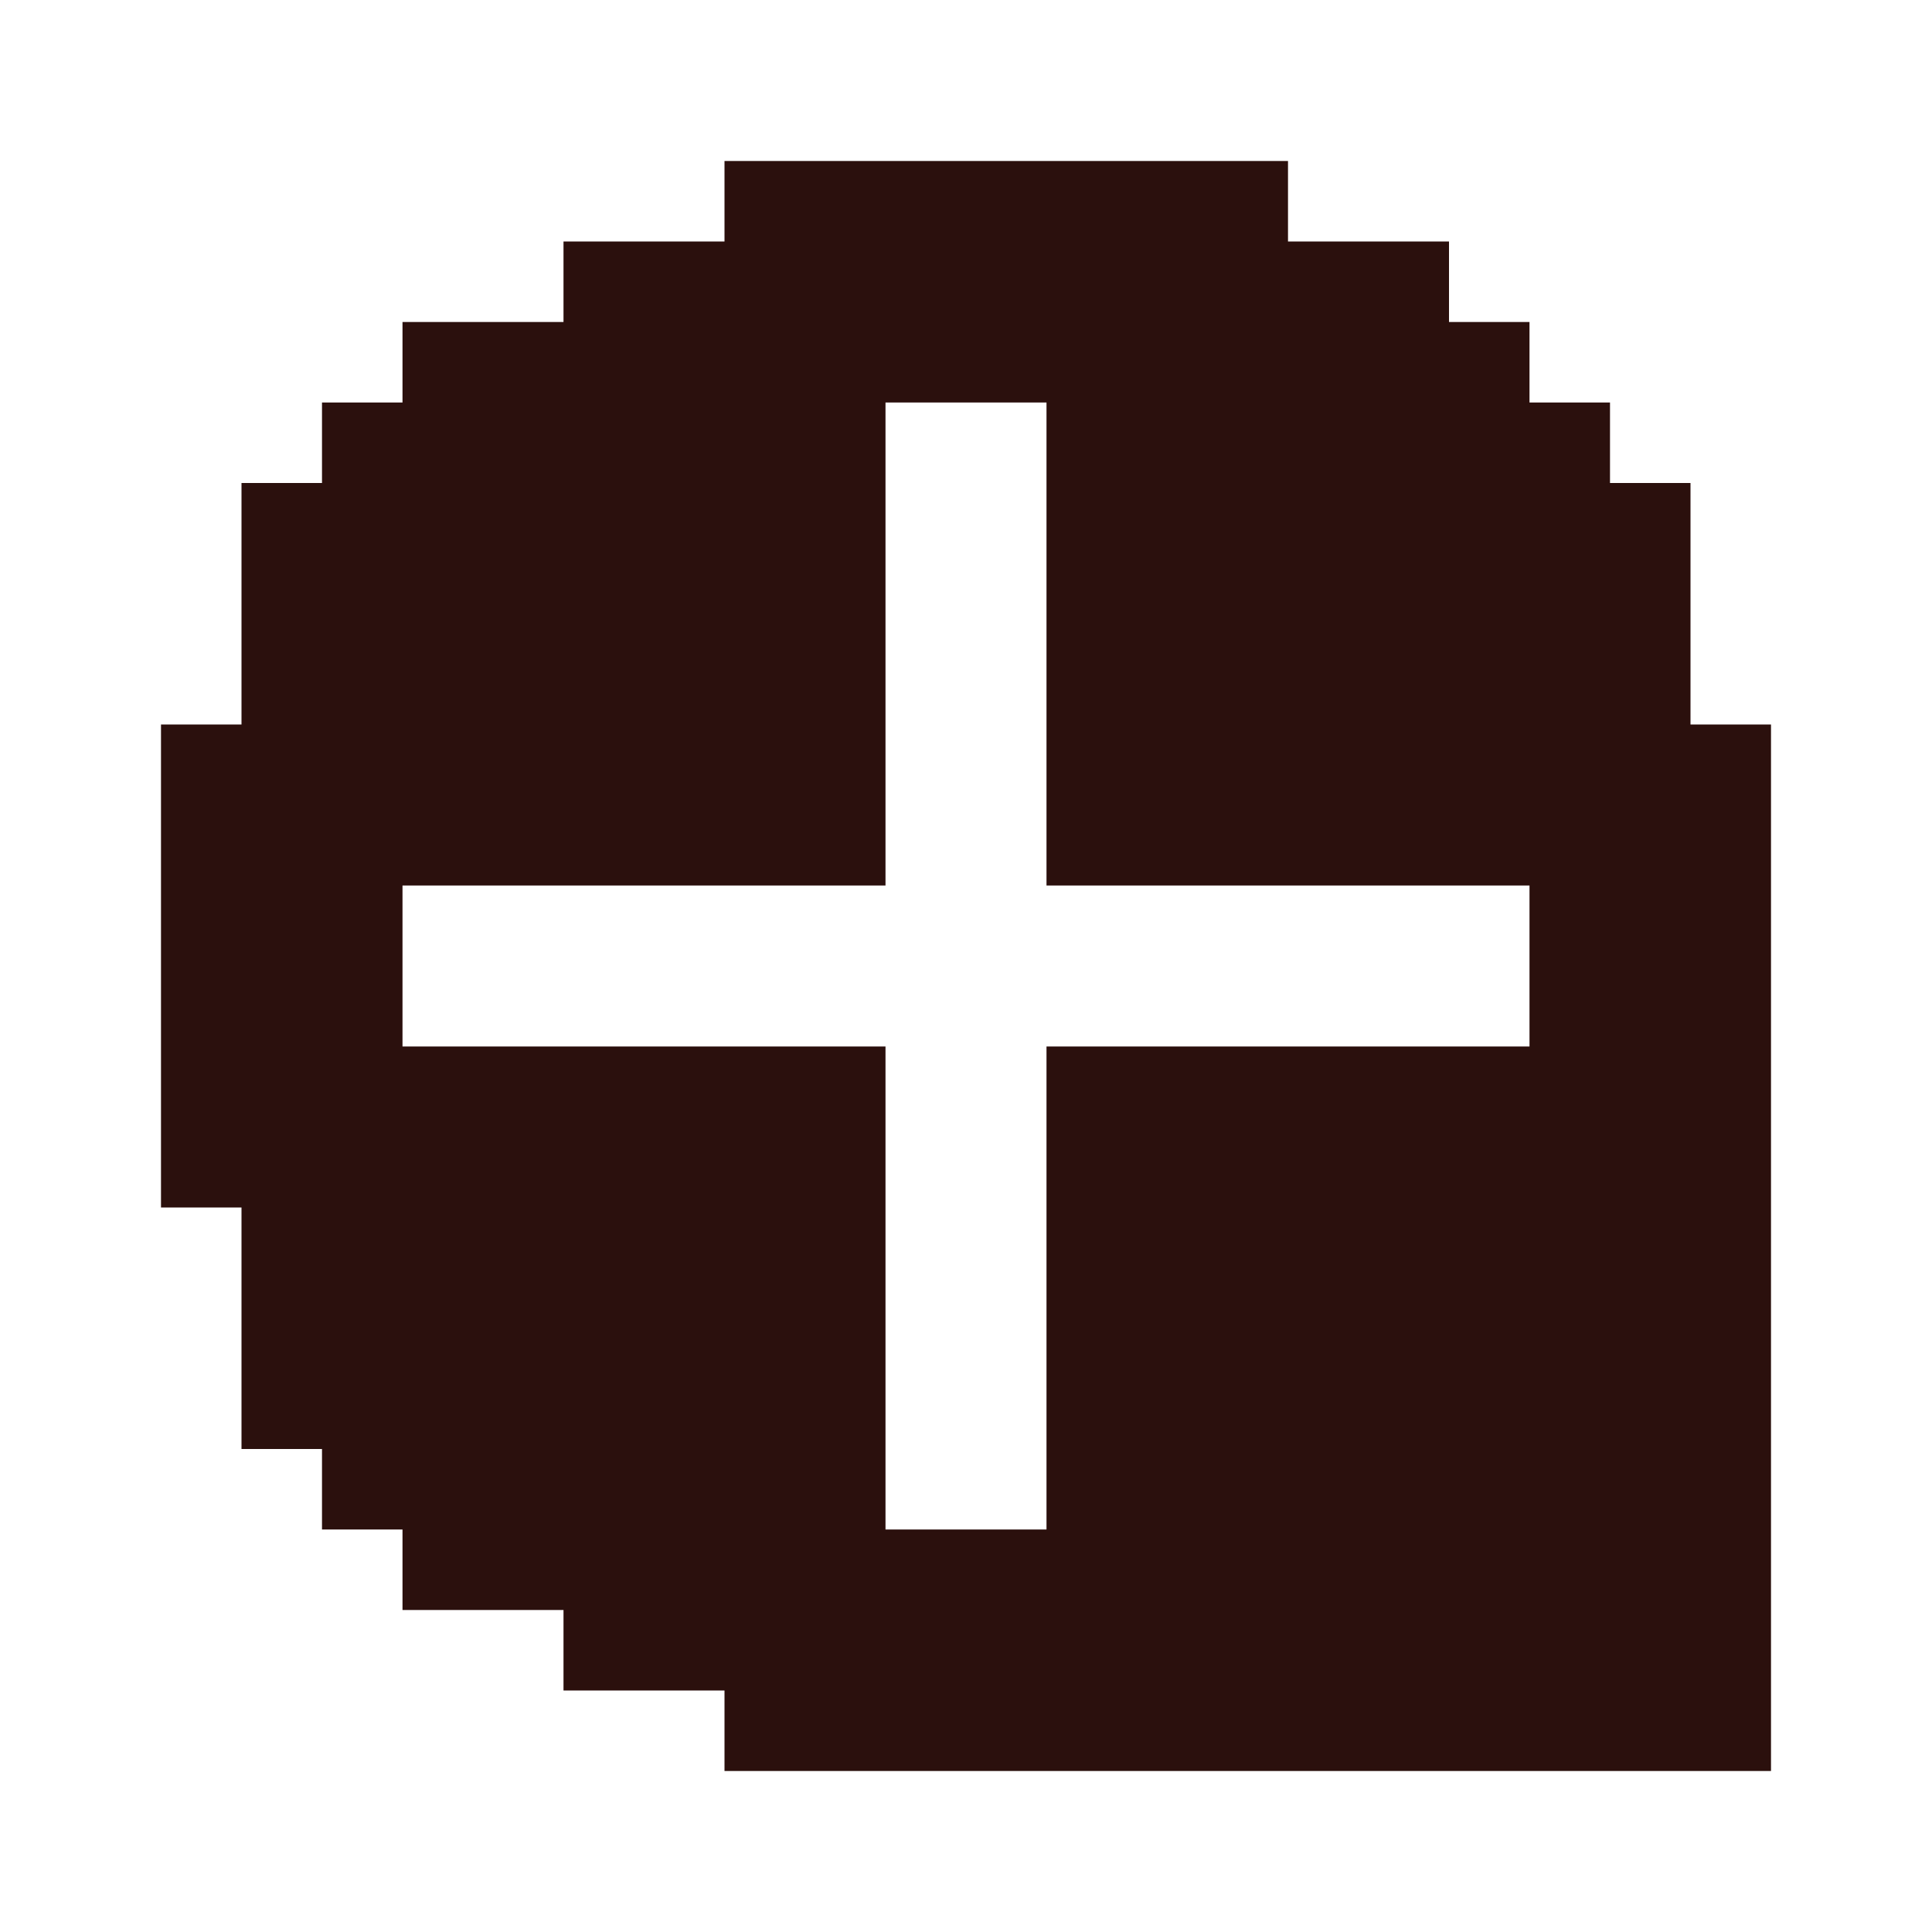 <svg width="24" height="24" viewBox="0 0 24 24" fill="none" xmlns="http://www.w3.org/2000/svg">
<path fill-rule="evenodd" clip-rule="evenodd" d="M10 2H9V3H8H7V4H6H5V5H4V6H3V7V8V9H2V10V11V12V13V14V15H3V16V17V18H4V19H5V20H6H7V21H8H9V22H10H11H12H13H14H15H16H17H18H19H20H21H22V21V20V19V18V17V16V15V14V13V12V11V10V9H21V8V7V6H20V5H19V4H18V3H17H16V2H15H14H13H12H11H10ZM11 11V5H13V11H19V13H13V19H11V13H5V11H11Z" fill="#2B100D"/>
</svg>
